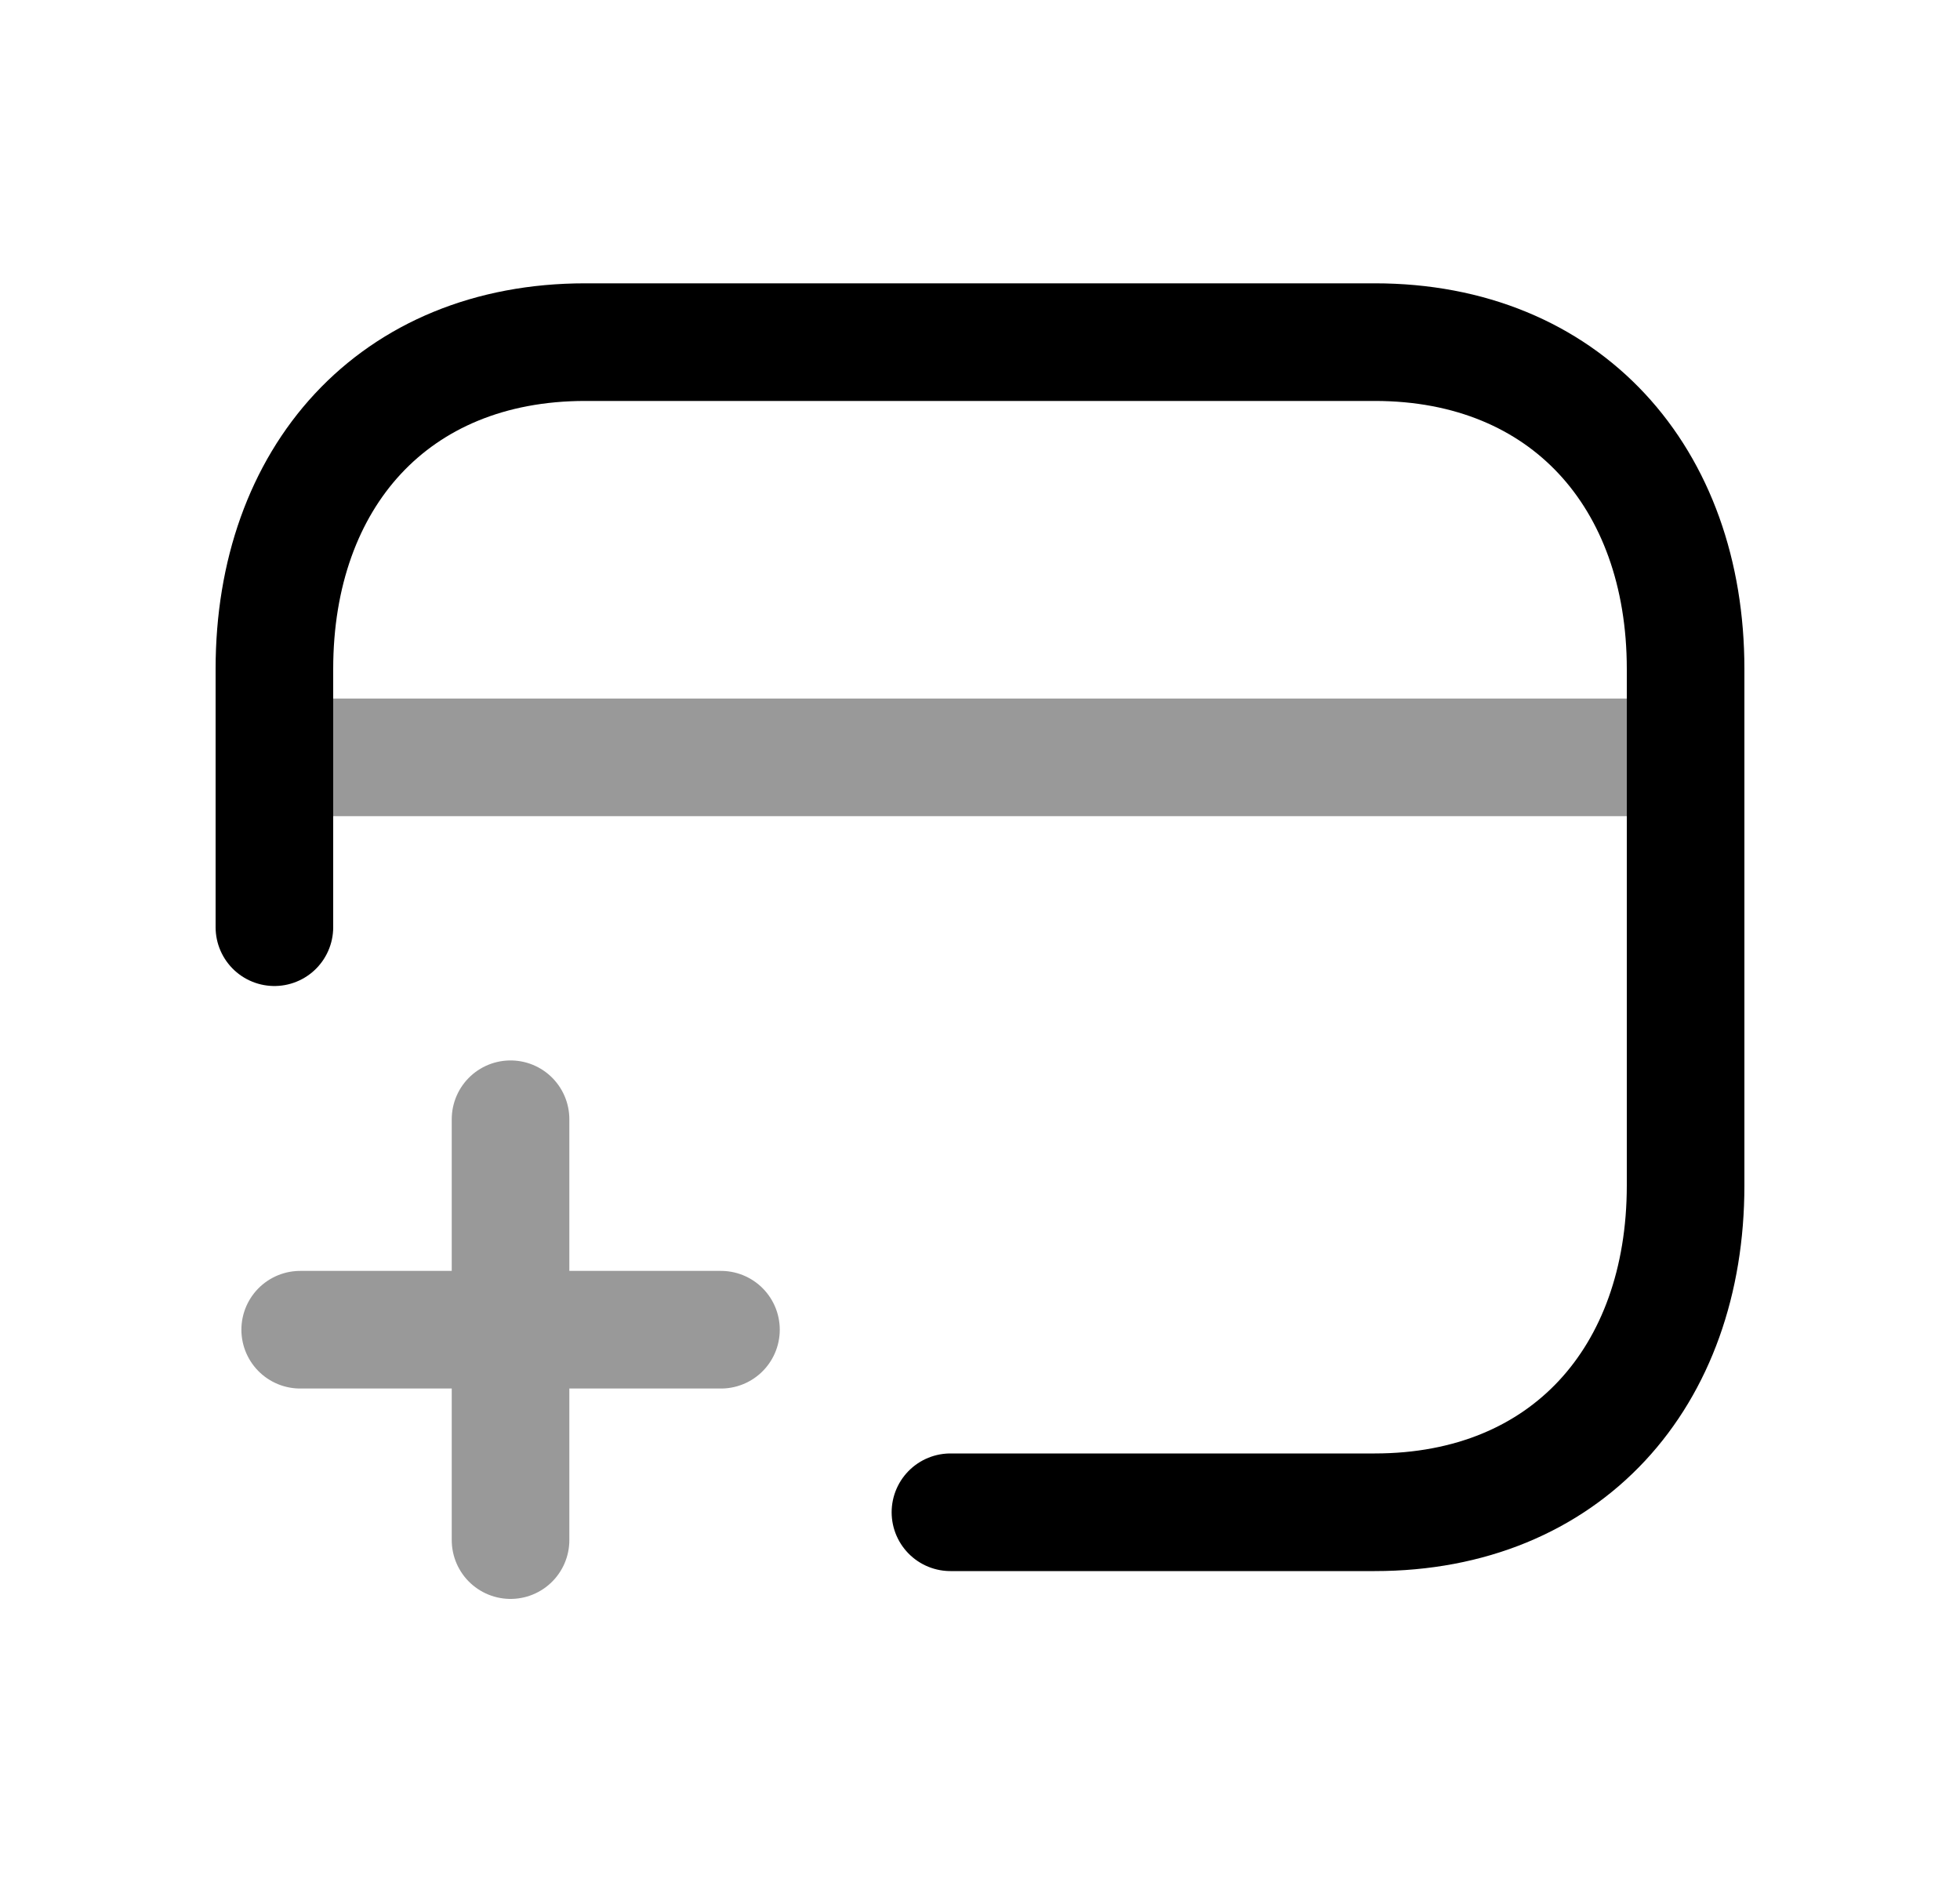 <svg width="25" height="24" viewBox="0 0 25 24" fill="none" xmlns="http://www.w3.org/2000/svg">
<path opacity="0.4" d="M9.196 16.957H3.829M6.512 19.64V14.273" stroke="black" stroke-width="1.5" stroke-linecap="round" stroke-linejoin="round"/>
<path d="M3.5 11.824V8.531C3.5 6.088 5.021 4.363 7.465 4.363H17.535C19.972 4.363 21.5 6.088 21.5 8.531V15.118C21.5 17.56 19.979 19.285 17.535 19.285H12.123" stroke="black" stroke-width="1.5" stroke-linecap="round" stroke-linejoin="round"/>
<path opacity="0.4" d="M21.5 9.658H3.5" stroke="black" stroke-width="1.5" stroke-linecap="round" stroke-linejoin="round"/>
</svg>